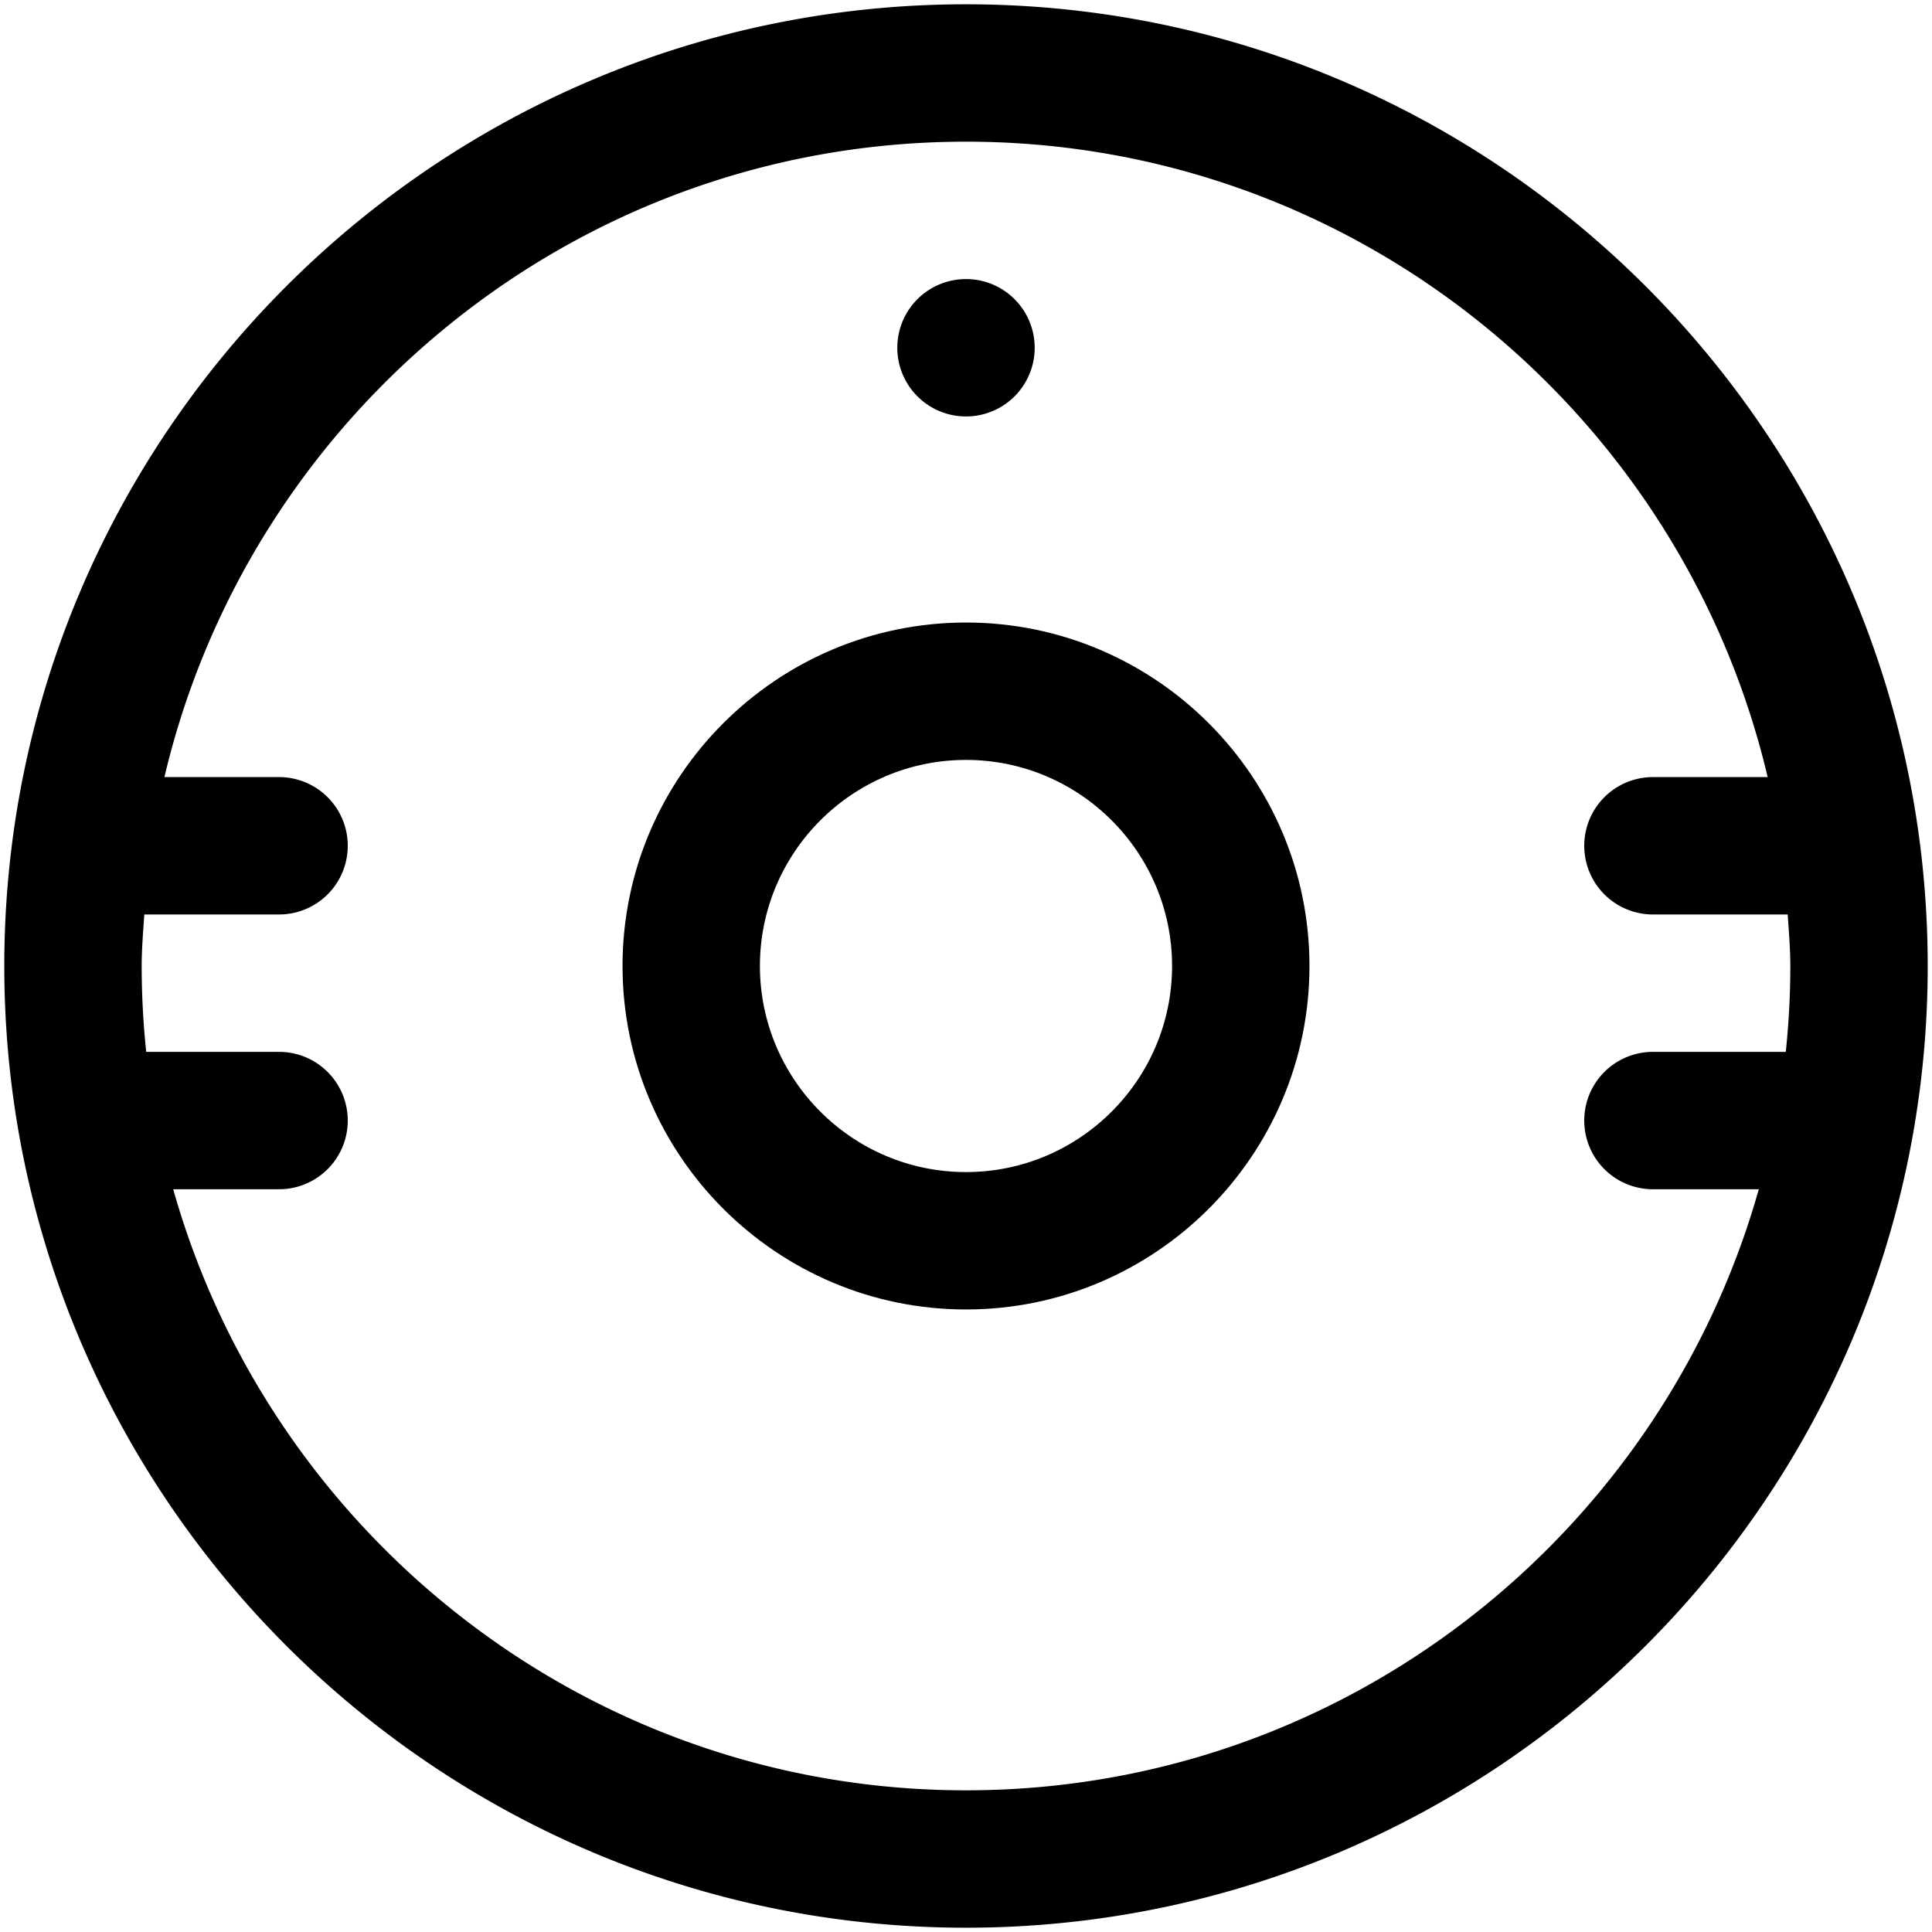 <?xml version="1.0" standalone="no"?><!DOCTYPE svg PUBLIC "-//W3C//DTD SVG 1.1//EN" "http://www.w3.org/Graphics/SVG/1.1/DTD/svg11.dtd"><svg t="1606749034793" class="icon" viewBox="0 0 1024 1024" version="1.1" xmlns="http://www.w3.org/2000/svg" p-id="2812" xmlns:xlink="http://www.w3.org/1999/xlink" width="200" height="200"><defs><style type="text/css"></style></defs><path d="M512 2.276C230.923 2.276 2.276 230.923 2.276 512s228.648 509.724 509.724 509.724 509.724-228.648 509.724-509.724S793.077 2.276 512 2.276z m0 946.631c-199.848 0-368.422-135.041-420.195-318.578H147.911a36.409 36.409 0 1 0 0-72.818H77.496A437.234 437.234 0 0 1 75.093 512c0-9.211 0.801-18.241 1.384-27.307H147.911a36.409 36.409 0 0 0 0-72.818H87.145C132.583 219.163 305.598 75.093 512 75.093c206.438 0 379.453 144.07 424.892 336.782H876.089a36.409 36.409 0 1 0 0 72.818h71.434c0.583 9.066 1.384 18.095 1.384 27.307 0 15.365-0.837 30.547-2.403 45.511H876.089a36.409 36.409 0 1 0 0 72.818h56.106C880.422 813.866 711.885 948.907 512 948.907z" p-id="2813"></path><path d="M512 329.956c-100.379 0-182.044 81.665-182.044 182.044s81.665 182.044 182.044 182.044 182.044-81.665 182.044-182.044-81.665-182.044-182.044-182.044z m0 291.271c-60.22 0-109.227-49.006-109.227-109.227s49.006-109.227 109.227-109.227 109.227 49.006 109.227 109.227-49.006 109.227-109.227 109.227z" p-id="2814"></path><path d="M512 184.32m-36.409 0a36.409 36.409 0 1 0 72.818 0 36.409 36.409 0 1 0-72.818 0Z" p-id="2815"></path></svg>